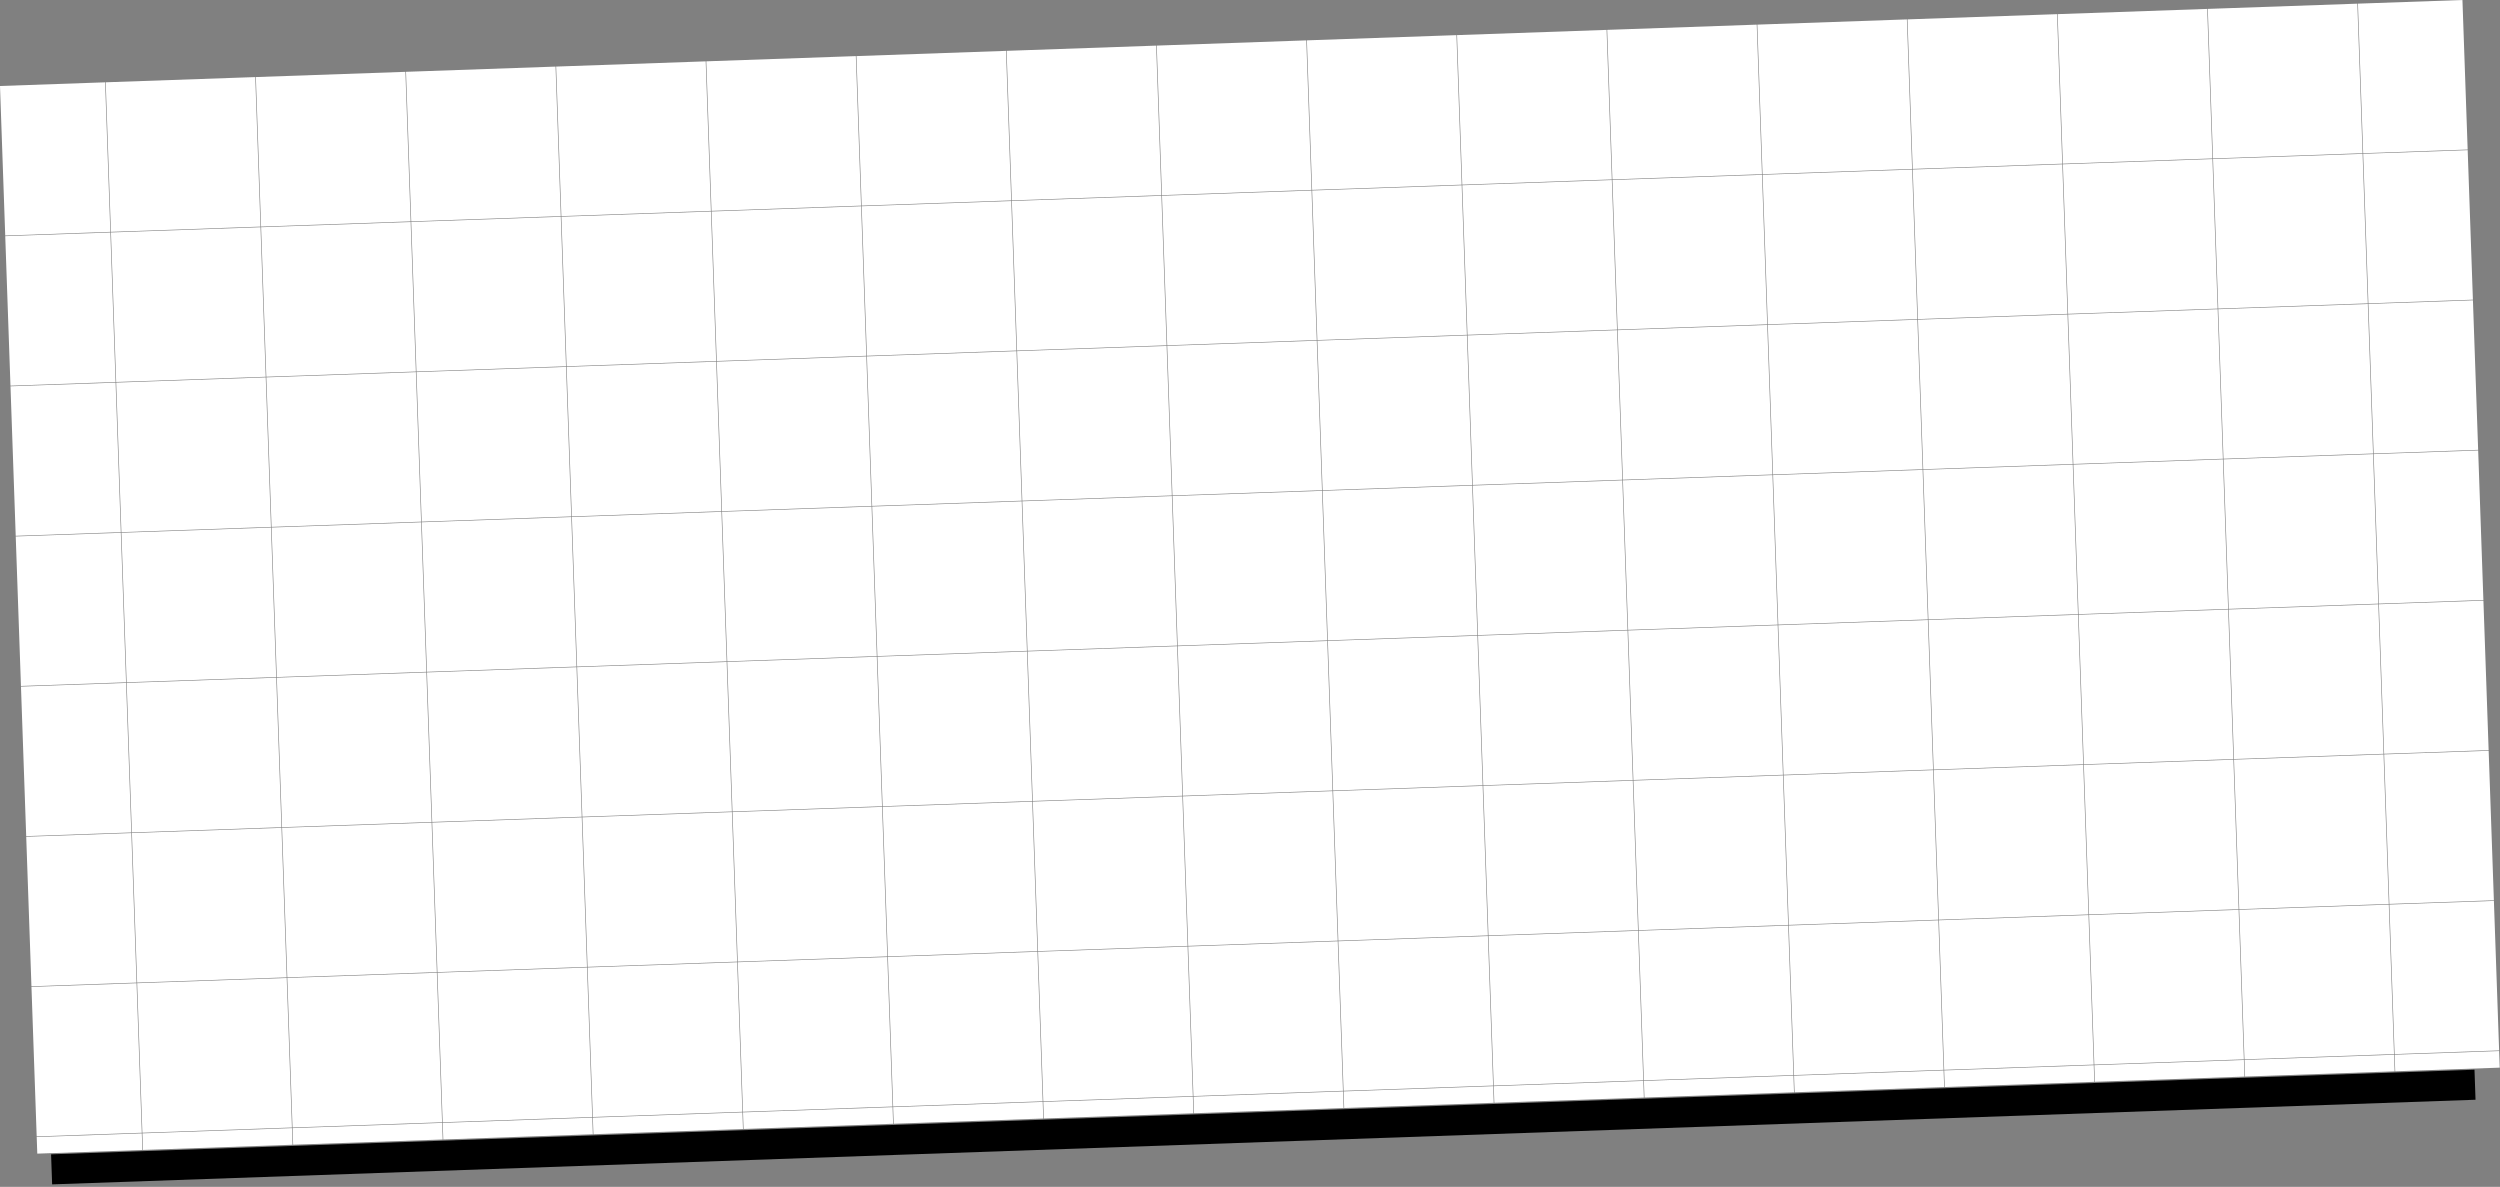 <svg width="832" height="395" viewBox="0 0 832 395" fill="none" xmlns="http://www.w3.org/2000/svg">
<rect x="0" y="0" width="832" height="395" fill="#808080" stroke="none"/>
<rect x="17" y="384.164" width="807" height="10" transform="rotate(-2 17 384.164)" fill="black"/>
<path fill-rule="evenodd" clip-rule="evenodd" d="M47.586 382.703L97.356 380.965L97.163 375.438L47.393 377.176L47.586 382.703ZM47.386 376.976L97.156 375.238L95.418 325.468L45.648 327.206L47.386 376.976ZM45.449 327.213L47.187 376.983L12.208 378.204L10.47 328.435L45.449 327.213ZM45.641 327.006L95.411 325.268L93.673 275.499L43.903 277.237L45.641 327.006ZM43.703 277.244L45.441 327.013L10.463 328.235L8.725 278.465L43.703 277.244ZM43.896 277.037L93.666 275.299L91.928 225.529L42.158 227.267L43.896 277.037ZM41.959 227.274L43.697 277.044L8.718 278.265L6.98 228.496L41.959 227.274ZM42.151 227.067L91.921 225.329L90.183 175.56L40.413 177.298L42.151 227.067ZM40.214 177.305L41.952 227.074L6.973 228.296L5.235 178.526L40.214 177.305ZM40.407 177.098L90.176 175.36L88.438 125.59L38.669 127.328L40.407 177.098ZM38.469 127.335L40.207 177.105L5.228 178.326L3.49 128.557L38.469 127.335ZM38.661 127.128L88.431 125.39L86.693 75.621L36.923 77.359L38.661 127.128ZM36.724 77.366L38.462 127.135L3.483 128.357L1.745 78.587L36.724 77.366ZM36.916 77.159L86.686 75.421L84.948 25.651L35.179 27.389L36.916 77.159ZM34.979 27.396L36.717 77.166L1.738 78.387L1.06505e-06 28.618L34.979 27.396ZM47.194 377.183L47.386 382.71L12.408 383.932L12.215 378.404L47.194 377.183ZM497.112 367.005L447.343 368.743L447.15 363.216L496.919 361.478L497.112 367.005ZM496.912 361.278L447.143 363.016L445.405 313.247L495.174 311.509L496.912 361.278ZM446.943 363.023L445.205 313.254L395.435 314.992L397.173 364.761L446.943 363.023ZM495.167 311.309L445.398 313.047L443.66 263.277L493.429 261.539L495.167 311.309ZM445.198 313.054L443.46 263.284L393.69 265.022L395.428 314.792L445.198 313.054ZM493.422 261.339L443.653 263.077L441.915 213.307L491.684 211.569L493.422 261.339ZM443.453 263.084L441.715 213.314L391.945 215.052L393.683 264.822L443.453 263.084ZM491.677 211.37L441.908 213.108L440.17 163.338L489.939 161.6L491.677 211.37ZM441.708 213.115L439.97 163.345L390.2 165.083L391.938 214.853L441.708 213.115ZM489.932 161.4L440.163 163.138L438.425 113.368L488.194 111.63L489.932 161.4ZM439.963 163.145L438.225 113.375L388.455 115.113L390.193 164.883L439.963 163.145ZM488.187 111.431L438.418 113.169L436.68 63.399L486.45 61.661L488.187 111.431ZM438.218 113.176L436.48 63.406L386.71 65.144L388.448 114.914L438.218 113.176ZM486.443 61.461L436.673 63.199L434.935 13.429L484.705 11.691L486.443 61.461ZM436.473 63.206L434.735 13.436L384.965 15.174L386.703 64.944L436.473 63.206ZM447.143 368.75L446.95 363.223L397.18 364.961L397.373 370.488L447.143 368.75ZM247.465 375.723L297.234 373.985L297.041 368.458L247.272 370.196L247.465 375.723ZM247.265 369.996L297.034 368.258L295.296 318.488L245.527 320.226L247.265 369.996ZM245.327 320.233L247.065 370.003L197.295 371.741L195.557 321.971L245.327 320.233ZM245.52 320.027L295.289 318.289L293.551 268.519L243.782 270.257L245.52 320.027ZM243.582 270.264L245.32 320.034L195.55 321.772L193.812 272.002L243.582 270.264ZM243.775 270.057L293.544 268.319L291.806 218.549L242.037 220.287L243.775 270.057ZM241.837 220.294L243.575 270.064L193.805 271.802L192.067 222.032L241.837 220.294ZM242.03 220.088L291.799 218.35L290.061 168.58L240.292 170.318L242.03 220.088ZM240.092 170.325L241.83 220.094L192.06 221.832L190.322 172.063L240.092 170.325ZM240.285 170.118L290.054 168.38L288.316 118.61L238.547 120.348L240.285 170.118ZM238.347 120.355L240.085 170.125L190.315 171.863L188.577 122.093L238.347 120.355ZM238.54 120.148L288.309 118.41L286.571 68.641L236.802 70.379L238.54 120.148ZM236.602 70.386L238.34 120.155L188.57 121.893L186.832 72.124L236.602 70.386ZM236.795 70.179L286.564 68.441L284.826 18.671L235.057 20.409L236.795 70.179ZM234.857 20.416L236.595 70.186L186.825 71.924L185.087 22.154L234.857 20.416ZM247.072 370.203L247.265 375.73L197.495 377.468L197.302 371.941L247.072 370.203ZM696.991 360.026L647.221 361.764L647.028 356.236L696.798 354.498L696.991 360.026ZM696.791 354.298L647.021 356.036L645.283 306.267L695.053 304.529L696.791 354.298ZM646.821 356.043L645.083 306.274L595.313 308.012L597.051 357.781L646.821 356.043ZM695.046 304.329L645.276 306.067L643.538 256.297L693.308 254.559L695.046 304.329ZM645.076 306.074L643.338 256.304L593.568 258.042L595.306 307.812L645.076 306.074ZM693.301 254.359L643.531 256.097L641.793 206.328L691.563 204.59L693.301 254.359ZM643.331 256.104L641.593 206.335L591.823 208.073L593.561 257.842L643.331 256.104ZM691.556 204.39L641.786 206.128L640.048 156.358L689.818 154.62L691.556 204.39ZM641.586 206.135L639.848 156.365L590.078 158.103L591.816 207.873L641.586 206.135ZM689.811 154.42L640.041 156.158L638.303 106.389L688.073 104.651L689.811 154.42ZM639.841 156.165L638.103 106.395L588.333 108.133L590.071 157.903L639.841 156.165ZM688.066 104.451L638.296 106.189L636.558 56.419L686.328 54.681L688.066 104.451ZM638.096 106.196L636.358 56.426L586.588 58.164L588.326 107.934L638.096 106.196ZM686.321 54.481L636.551 56.219L634.813 6.449L684.583 4.711L686.321 54.481ZM636.351 56.226L634.613 6.456L584.843 8.194L586.581 57.964L636.351 56.226ZM647.021 361.771L646.828 356.243L597.058 357.981L597.251 363.509L647.021 361.771ZM147.525 379.213L197.295 377.475L197.102 371.948L147.332 373.686L147.525 379.213ZM147.325 373.486L197.095 371.748L195.357 321.978L145.587 323.716L147.325 373.486ZM145.388 323.723L147.126 373.493L97.356 375.231L95.618 325.461L145.388 323.723ZM145.58 323.517L195.35 321.779L193.612 272.009L143.842 273.747L145.58 323.517ZM143.643 273.754L145.381 323.523L95.611 325.261L93.873 275.492L143.643 273.754ZM143.836 273.547L193.605 271.809L191.867 222.039L142.098 223.777L143.836 273.547ZM141.898 223.784L143.636 273.554L93.866 275.292L92.128 225.522L141.898 223.784ZM142.091 223.577L191.86 221.839L190.122 172.07L140.353 173.808L142.091 223.577ZM140.153 173.815L141.891 223.584L92.121 225.322L90.383 175.553L140.153 173.815ZM140.346 173.608L190.115 171.87L188.377 122.1L138.608 123.838L140.346 173.608ZM138.408 123.845L140.146 173.615L90.376 175.353L88.638 125.583L138.408 123.845ZM138.601 123.638L188.37 121.9L186.632 72.131L136.863 73.869L138.601 123.638ZM136.663 73.876L138.401 123.645L88.631 125.383L86.893 75.614L136.663 73.876ZM136.856 73.669L186.625 71.931L184.887 22.161L135.118 23.899L136.856 73.669ZM134.918 23.906L136.656 73.676L86.886 75.414L85.148 25.644L134.918 23.906ZM147.133 373.693L147.326 379.22L97.556 380.958L97.363 375.431L147.133 373.693ZM597.051 363.516L547.282 365.254L547.089 359.726L596.858 357.988L597.051 363.516ZM596.851 357.788L547.082 359.526L545.344 309.757L595.113 308.019L596.851 357.788ZM546.882 359.533L545.144 309.764L495.374 311.502L497.112 361.271L546.882 359.533ZM595.106 307.819L545.337 309.557L543.599 259.787L593.368 258.049L595.106 307.819ZM545.137 309.564L543.399 259.794L493.629 261.532L495.367 311.302L545.137 309.564ZM593.362 257.849L543.592 259.587L541.854 209.818L591.624 208.08L593.362 257.849ZM543.392 259.594L541.654 209.825L491.884 211.563L493.622 261.332L543.392 259.594ZM591.617 207.88L541.847 209.618L540.109 159.848L589.879 158.11L591.617 207.88ZM541.647 209.625L539.909 159.855L490.139 161.593L491.877 211.363L541.647 209.625ZM589.872 157.91L540.102 159.648L538.364 109.878L588.134 108.14L589.872 157.91ZM539.902 159.655L538.164 109.885L488.394 111.623L490.132 161.393L539.902 159.655ZM588.127 107.941L538.357 109.679L536.619 59.909L586.389 58.171L588.127 107.941ZM538.157 109.686L536.419 59.916L486.649 61.654L488.387 111.424L538.157 109.686ZM586.382 57.971L536.612 59.709L534.874 9.939L584.644 8.201L586.382 57.971ZM536.412 59.716L534.674 9.946L484.904 11.684L486.642 61.454L536.412 59.716ZM547.082 365.26L546.889 359.733L497.119 361.471L497.312 366.998L547.082 365.26ZM347.404 372.233L397.173 370.495L396.98 364.968L347.211 366.706L347.404 372.233ZM347.204 366.506L396.973 364.768L395.235 314.999L345.466 316.737L347.204 366.506ZM345.266 316.743L347.004 366.513L297.234 368.251L295.496 318.481L345.266 316.743ZM345.459 316.537L395.228 314.799L393.49 265.029L343.721 266.767L345.459 316.537ZM343.521 266.774L345.259 316.544L295.489 318.282L293.751 268.512L343.521 266.774ZM343.714 266.567L393.483 264.829L391.745 215.059L341.976 216.797L343.714 266.567ZM341.776 216.804L343.514 266.574L293.744 268.312L292.006 218.542L341.776 216.804ZM341.969 216.598L391.738 214.86L390 165.09L340.231 166.828L341.969 216.598ZM340.031 166.835L341.769 216.605L291.999 218.343L290.261 168.573L340.031 166.835ZM340.224 166.628L389.993 164.89L388.255 115.12L338.486 116.858L340.224 166.628ZM338.286 116.865L340.024 166.635L290.254 168.373L288.516 118.603L338.286 116.865ZM338.479 116.658L388.248 114.92L386.51 65.151L336.741 66.889L338.479 116.658ZM336.541 66.896L338.279 116.665L288.509 118.403L286.771 68.634L336.541 66.896ZM336.734 66.689L386.503 64.951L384.765 15.181L334.996 16.919L336.734 66.689ZM334.796 16.926L336.534 66.696L286.764 68.434L285.026 18.664L334.796 16.926ZM347.011 366.713L347.204 372.24L297.434 373.978L297.241 368.451L347.011 366.713ZM796.93 356.536L747.16 358.274L746.967 352.746L796.737 351.008L796.93 356.536ZM796.73 350.808L746.96 352.546L745.222 302.777L794.992 301.039L796.73 350.808ZM746.76 352.553L745.022 302.784L695.252 304.522L696.99 354.291L746.76 352.553ZM794.985 300.839L745.215 302.577L743.477 252.807L793.247 251.069L794.985 300.839ZM745.015 302.584L743.277 252.814L693.507 254.552L695.245 304.322L745.015 302.584ZM793.24 250.869L743.47 252.607L741.732 202.838L791.502 201.1L793.24 250.869ZM743.27 252.614L741.532 202.845L691.762 204.583L693.5 254.352L743.27 252.614ZM791.495 200.9L741.725 202.638L739.987 152.868L789.757 151.13L791.495 200.9ZM741.525 202.645L739.787 152.875L690.018 154.613L691.755 204.383L741.525 202.645ZM789.75 150.93L739.98 152.668L738.242 102.899L788.012 101.161L789.75 150.93ZM739.78 152.675L738.042 102.906L688.273 104.644L690.011 154.413L739.78 152.675ZM788.005 100.961L738.235 102.699L736.497 52.929L786.267 51.191L788.005 100.961ZM738.035 102.706L736.297 52.936L686.528 54.674L688.266 104.444L738.035 102.706ZM786.26 50.991L736.49 52.729L734.752 2.959L784.522 1.221L786.26 50.991ZM736.29 52.736L734.552 2.966L684.783 4.704L686.521 54.474L736.29 52.736ZM746.96 358.281L746.767 352.753L696.997 354.491L697.19 360.019L746.96 358.281ZM831.908 355.314L797.129 356.529L796.936 351.001L831.715 349.787L831.908 355.314ZM831.708 349.587L796.929 350.801L795.192 301.032L829.97 299.817L831.708 349.587ZM829.963 299.617L795.185 300.832L793.447 251.062L828.225 249.848L829.963 299.617ZM828.218 249.648L793.44 250.862L791.702 201.093L826.48 199.878L828.218 249.648ZM826.473 199.678L791.695 200.893L789.957 151.123L824.735 149.909L826.473 199.678ZM824.728 149.709L789.95 150.923L788.212 101.154L822.99 99.939L824.728 149.709ZM822.983 99.739L788.205 100.954L786.467 51.184L821.245 49.969L822.983 99.739ZM821.238 49.77L786.46 50.984L784.722 1.214L819.5 -3.26335e-05L821.238 49.77Z" fill="white"/>
</svg>
